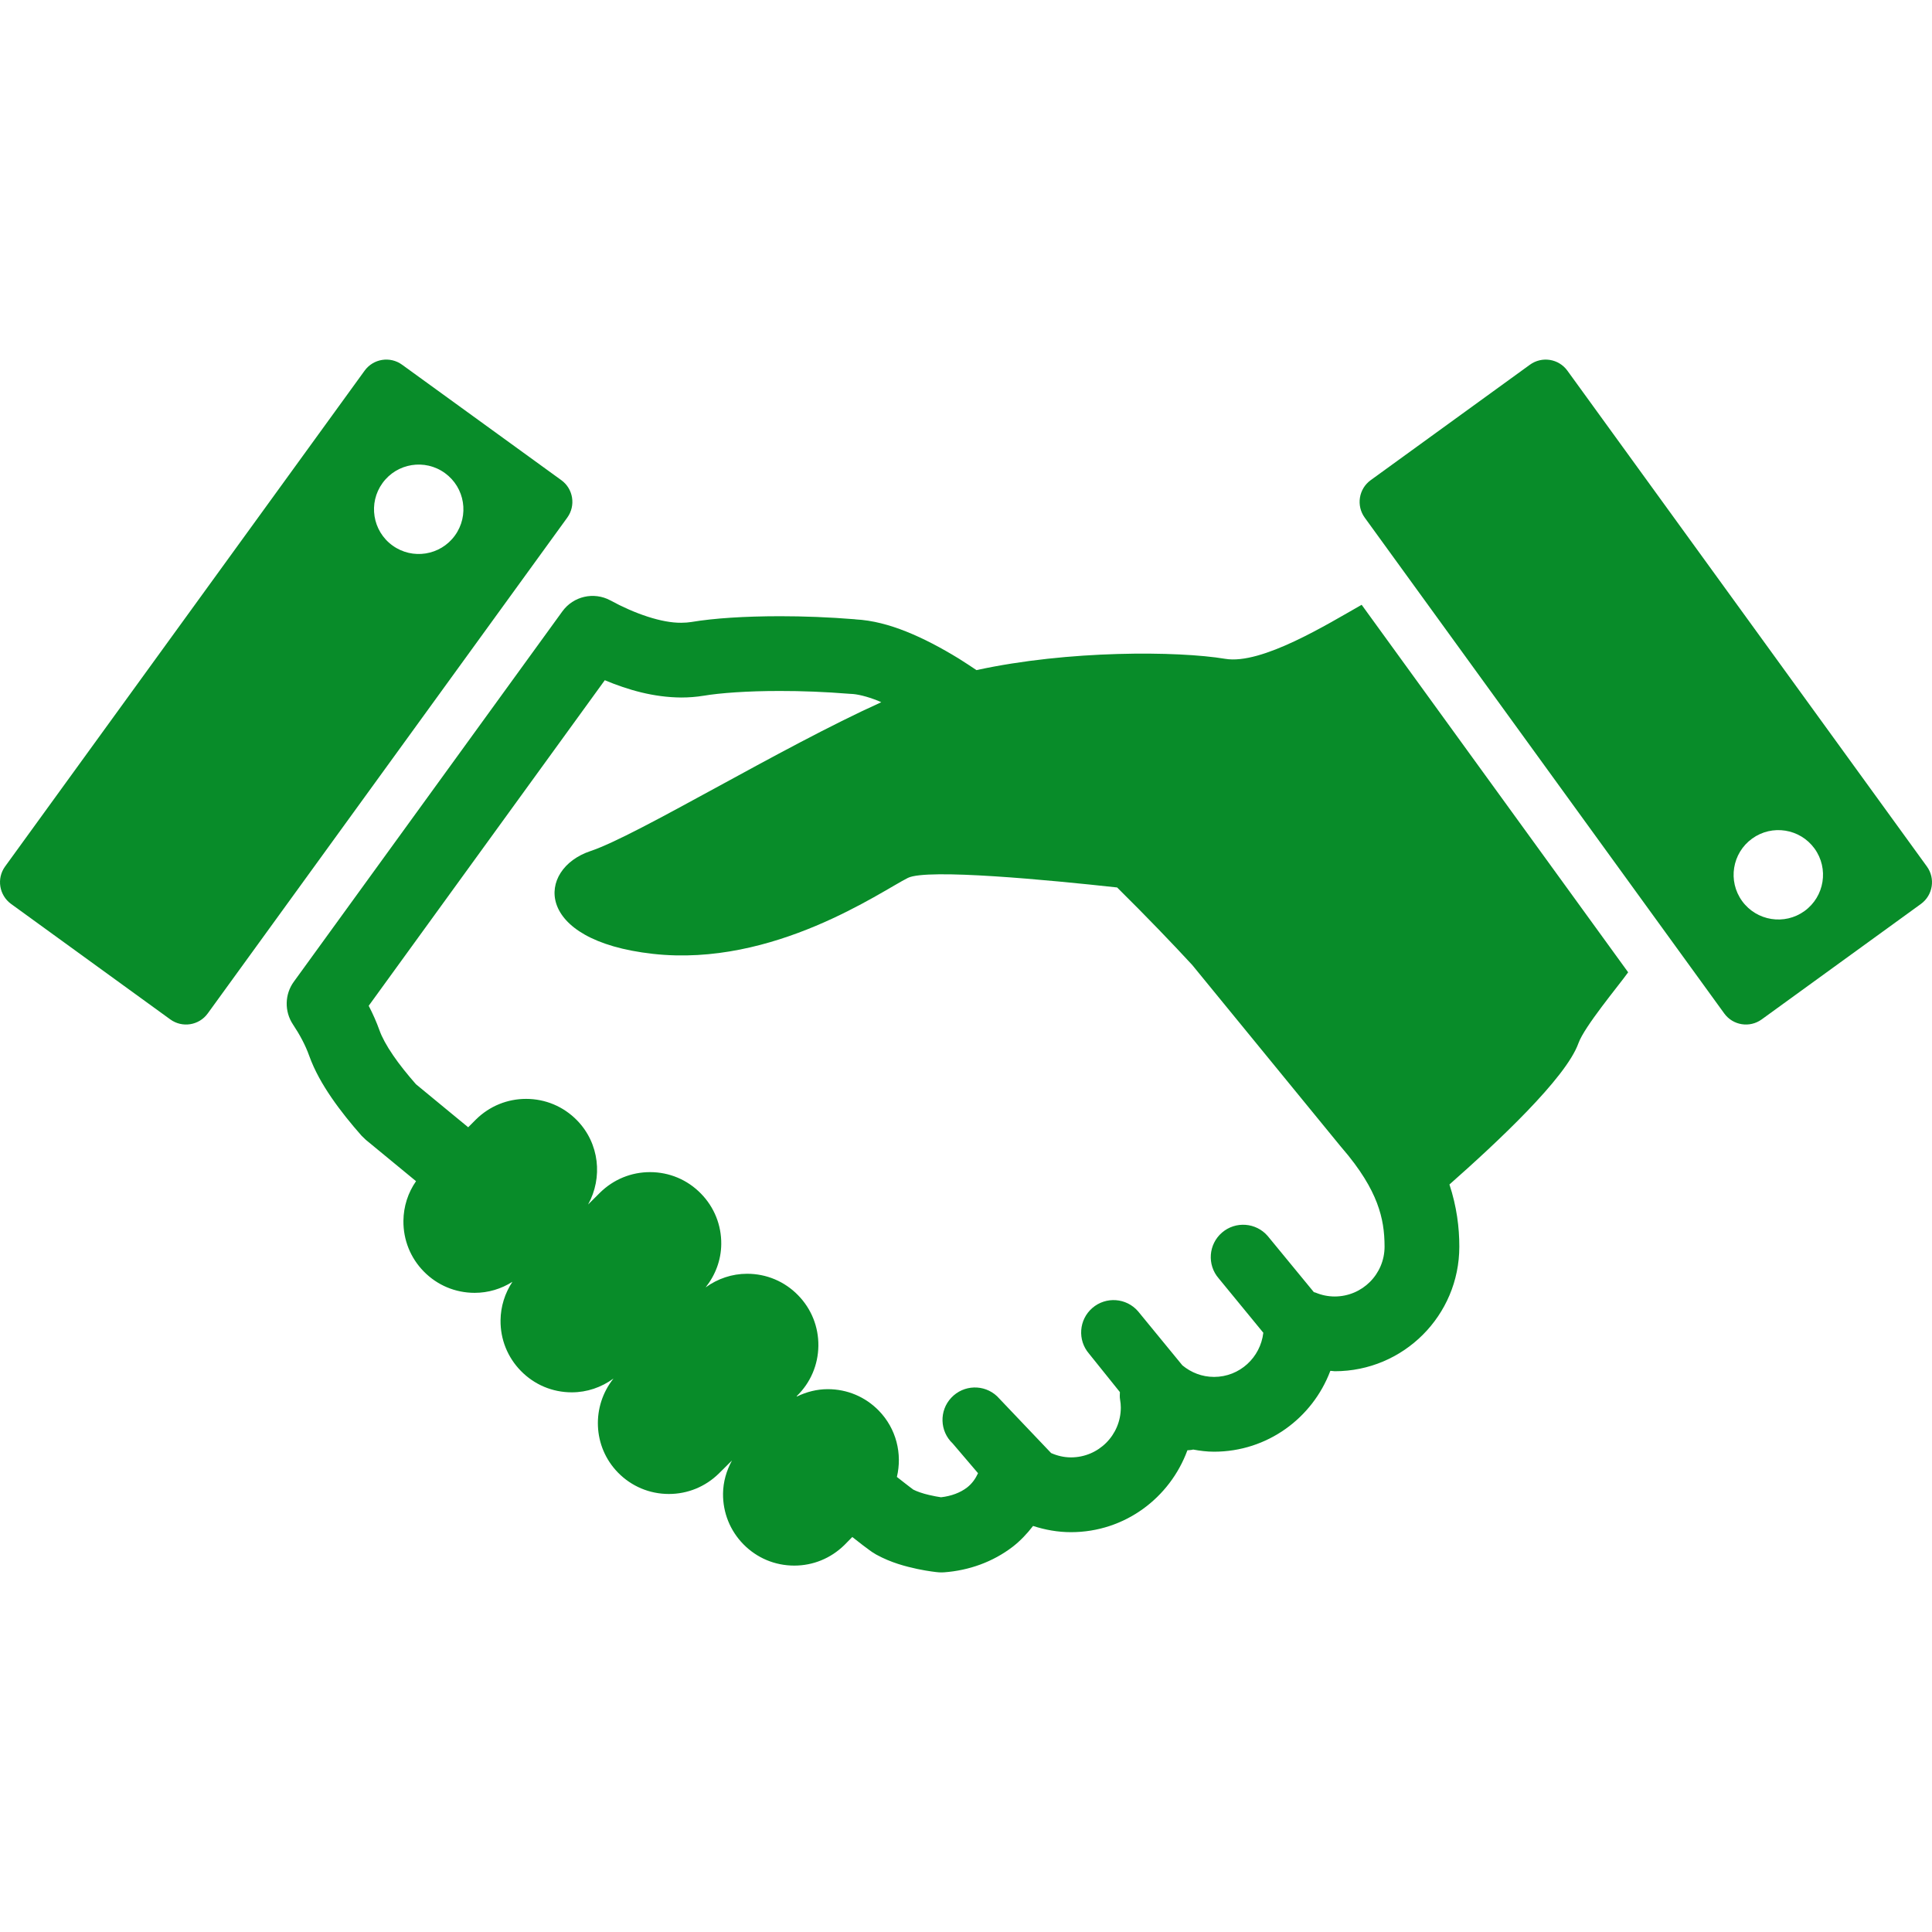 <svg width="100" height="100" viewBox="0 0 100 100" fill="none" xmlns="http://www.w3.org/2000/svg">
<g clip-path="url(#clip0_29_343)">
<path d="M63.419 34.101C60.962 33.692 55.305 33.647 50.542 34.685C50.237 34.484 49.931 34.275 49.63 34.09C48.709 33.526 47.806 33.049 46.909 32.69C46.04 32.344 45.173 32.106 44.266 32.058V32.054C42.907 31.944 41.588 31.895 40.375 31.895C38.529 31.897 36.954 31.999 35.787 32.194H35.791C35.63 32.219 35.453 32.234 35.261 32.234C34.252 32.246 32.856 31.767 31.59 31.075C30.736 30.617 29.678 30.859 29.108 31.644L15.207 50.815C14.733 51.467 14.716 52.351 15.163 53.024C15.515 53.552 15.81 54.101 16.005 54.65C16.285 55.425 16.69 56.129 17.158 56.814C17.626 57.496 18.161 58.158 18.719 58.79L18.938 59C18.938 59 19.939 59.825 21.534 61.138C21.118 61.735 20.889 62.443 20.881 63.189C20.871 64.173 21.243 65.105 21.932 65.809C22.632 66.524 23.568 66.917 24.569 66.917C25.269 66.917 25.939 66.716 26.523 66.346C26.133 66.935 25.916 67.62 25.908 68.34C25.897 69.324 26.271 70.254 26.959 70.957C27.658 71.673 28.595 72.067 29.596 72.067C30.382 72.067 31.126 71.811 31.754 71.353C30.611 72.786 30.673 74.876 31.987 76.221C32.686 76.934 33.621 77.328 34.621 77.328H34.622C35.591 77.328 36.508 76.954 37.205 76.271L37.887 75.594C37.602 76.117 37.431 76.697 37.424 77.309C37.414 78.293 37.787 79.224 38.476 79.928C39.175 80.642 40.111 81.035 41.112 81.035C42.081 81.035 42.997 80.662 43.7 79.976L44.115 79.555C44.323 79.718 44.512 79.865 44.666 79.985C44.793 80.08 44.901 80.162 45 80.233L45.146 80.337L45.354 80.465C46.133 80.892 46.879 81.078 47.472 81.208C47.767 81.27 48.021 81.312 48.209 81.338L48.438 81.368L48.509 81.375L48.536 81.377L48.553 81.38L48.572 81.381L48.596 81.383C48.619 81.383 48.608 81.385 48.726 81.388L48.866 81.383C50.165 81.287 51.394 80.841 52.404 80.07C52.805 79.762 53.157 79.39 53.471 78.983C54.093 79.185 54.752 79.305 55.437 79.305C58.216 79.303 60.554 77.531 61.46 75.066C61.561 75.059 61.661 75.055 61.76 75.029C62.113 75.094 62.471 75.14 62.841 75.14C65.598 75.137 67.932 73.399 68.853 70.967C68.859 70.961 68.865 70.959 68.871 70.954L69.087 70.975C72.649 70.975 75.533 68.089 75.534 64.529C75.536 63.54 75.399 62.447 75.023 61.309C77.468 59.149 81.05 55.812 81.698 54.001C82.01 53.129 83.763 51.039 84.273 50.326L70.479 31.304C68.72 32.3 65.306 34.417 63.419 34.101ZM71.665 64.528C71.663 65.951 70.511 67.103 69.088 67.106C68.735 67.106 68.405 67.035 68.098 66.907C68.068 66.894 68.036 66.891 68.005 66.881L65.615 63.974C65.01 63.274 63.951 63.195 63.25 63.799C62.549 64.404 62.471 65.464 63.077 66.165L65.389 68.983C65.241 70.264 64.164 71.268 62.841 71.269C62.213 71.268 61.656 71.045 61.2 70.67L58.906 67.873C58.301 67.173 57.242 67.095 56.541 67.7C55.84 68.305 55.763 69.364 56.367 70.064L57.966 72.055C57.963 72.179 57.951 72.303 57.973 72.427C58.001 72.584 58.013 72.725 58.013 72.856C58.011 74.281 56.859 75.432 55.437 75.434C55.065 75.434 54.722 75.349 54.406 75.21L51.61 72.271C50.935 71.636 49.875 71.669 49.24 72.344C48.604 73.018 48.637 74.081 49.311 74.714L50.623 76.253C50.492 76.535 50.317 76.79 50.051 76.996C49.709 77.258 49.24 77.438 48.707 77.498C48.551 77.475 48.339 77.439 48.087 77.379C47.774 77.309 47.445 77.193 47.274 77.103C47.215 77.059 47.063 76.948 46.845 76.776C46.721 76.68 46.58 76.572 46.423 76.446C46.707 75.256 46.401 73.951 45.483 73.011C44.783 72.296 43.847 71.903 42.847 71.903C42.284 71.903 41.745 72.042 41.249 72.283L41.234 72.271L41.251 72.251C41.955 71.562 42.348 70.642 42.359 69.656C42.369 68.671 41.995 67.741 41.306 67.038C40.608 66.324 39.671 65.93 38.671 65.93C37.889 65.93 37.148 66.183 36.523 66.635C37.029 65.997 37.323 65.224 37.332 64.397C37.343 63.413 36.969 62.482 36.28 61.779C35.581 61.063 34.645 60.669 33.644 60.669C32.675 60.669 31.759 61.043 31.062 61.726L30.44 62.345C31.207 60.955 31.03 59.177 29.865 57.986C29.165 57.271 28.229 56.878 27.229 56.878C26.26 56.878 25.344 57.251 24.645 57.935L24.234 58.347C23.942 58.106 23.655 57.871 23.401 57.662C22.45 56.88 21.794 56.338 21.53 56.12C21.085 55.612 20.673 55.102 20.351 54.628C20.005 54.127 19.76 53.662 19.649 53.348C19.487 52.893 19.294 52.465 19.084 52.059L31.304 35.208C32.512 35.713 33.834 36.093 35.261 36.103C35.641 36.103 36.03 36.075 36.424 36.01H36.429C37.242 35.871 38.693 35.762 40.375 35.765C41.484 35.763 42.705 35.809 43.952 35.91L44.037 35.915C44.344 35.923 44.854 36.032 45.473 36.283L45.614 36.347C40.393 38.704 32.995 43.24 30.564 44.051C27.788 44.976 27.555 48.679 33.802 49.372C40.05 50.068 45.603 46.132 46.991 45.441C47.987 44.942 54.316 45.551 57.822 45.935C59.368 47.462 60.723 48.878 61.711 49.949L69.411 59.362L69.445 59.401C70.432 60.543 70.967 61.471 71.271 62.266C71.571 63.061 71.663 63.748 71.665 64.528Z" fill="#088C29"/>
<path d="M99.734 44.848L81.128 19.186C80.677 18.564 79.81 18.428 79.189 18.877L70.947 24.853C70.326 25.303 70.188 26.172 70.638 26.793L89.246 52.455C89.695 53.076 90.563 53.215 91.184 52.765L99.427 46.788C100.047 46.337 100.186 45.469 99.734 44.848ZM93.403 47.154C92.37 47.903 90.922 47.671 90.171 46.638C89.422 45.604 89.653 44.157 90.688 43.407C91.722 42.657 93.168 42.888 93.919 43.92C94.669 44.956 94.438 46.403 93.403 47.154Z" fill="#088C29"/>
<path d="M29.054 24.853L20.811 18.877C20.191 18.427 19.323 18.564 18.872 19.186L0.264 44.848C-0.186 45.469 -0.046 46.337 0.574 46.788L8.815 52.765C9.436 53.215 10.304 53.076 10.753 52.455L29.361 26.793C29.812 26.172 29.674 25.303 29.054 24.853ZM23.546 27.719C22.796 28.753 21.349 28.984 20.314 28.234C19.279 27.485 19.049 26.035 19.799 25.003C20.548 23.968 21.996 23.736 23.03 24.487C24.066 25.237 24.295 26.684 23.546 27.719Z" fill="#088C29"/>
</g>
<defs>
<clipPath id="clip0_29_343">
<rect width="100" height="100" fill="white"/>
</clipPath>
</defs>
</svg>
